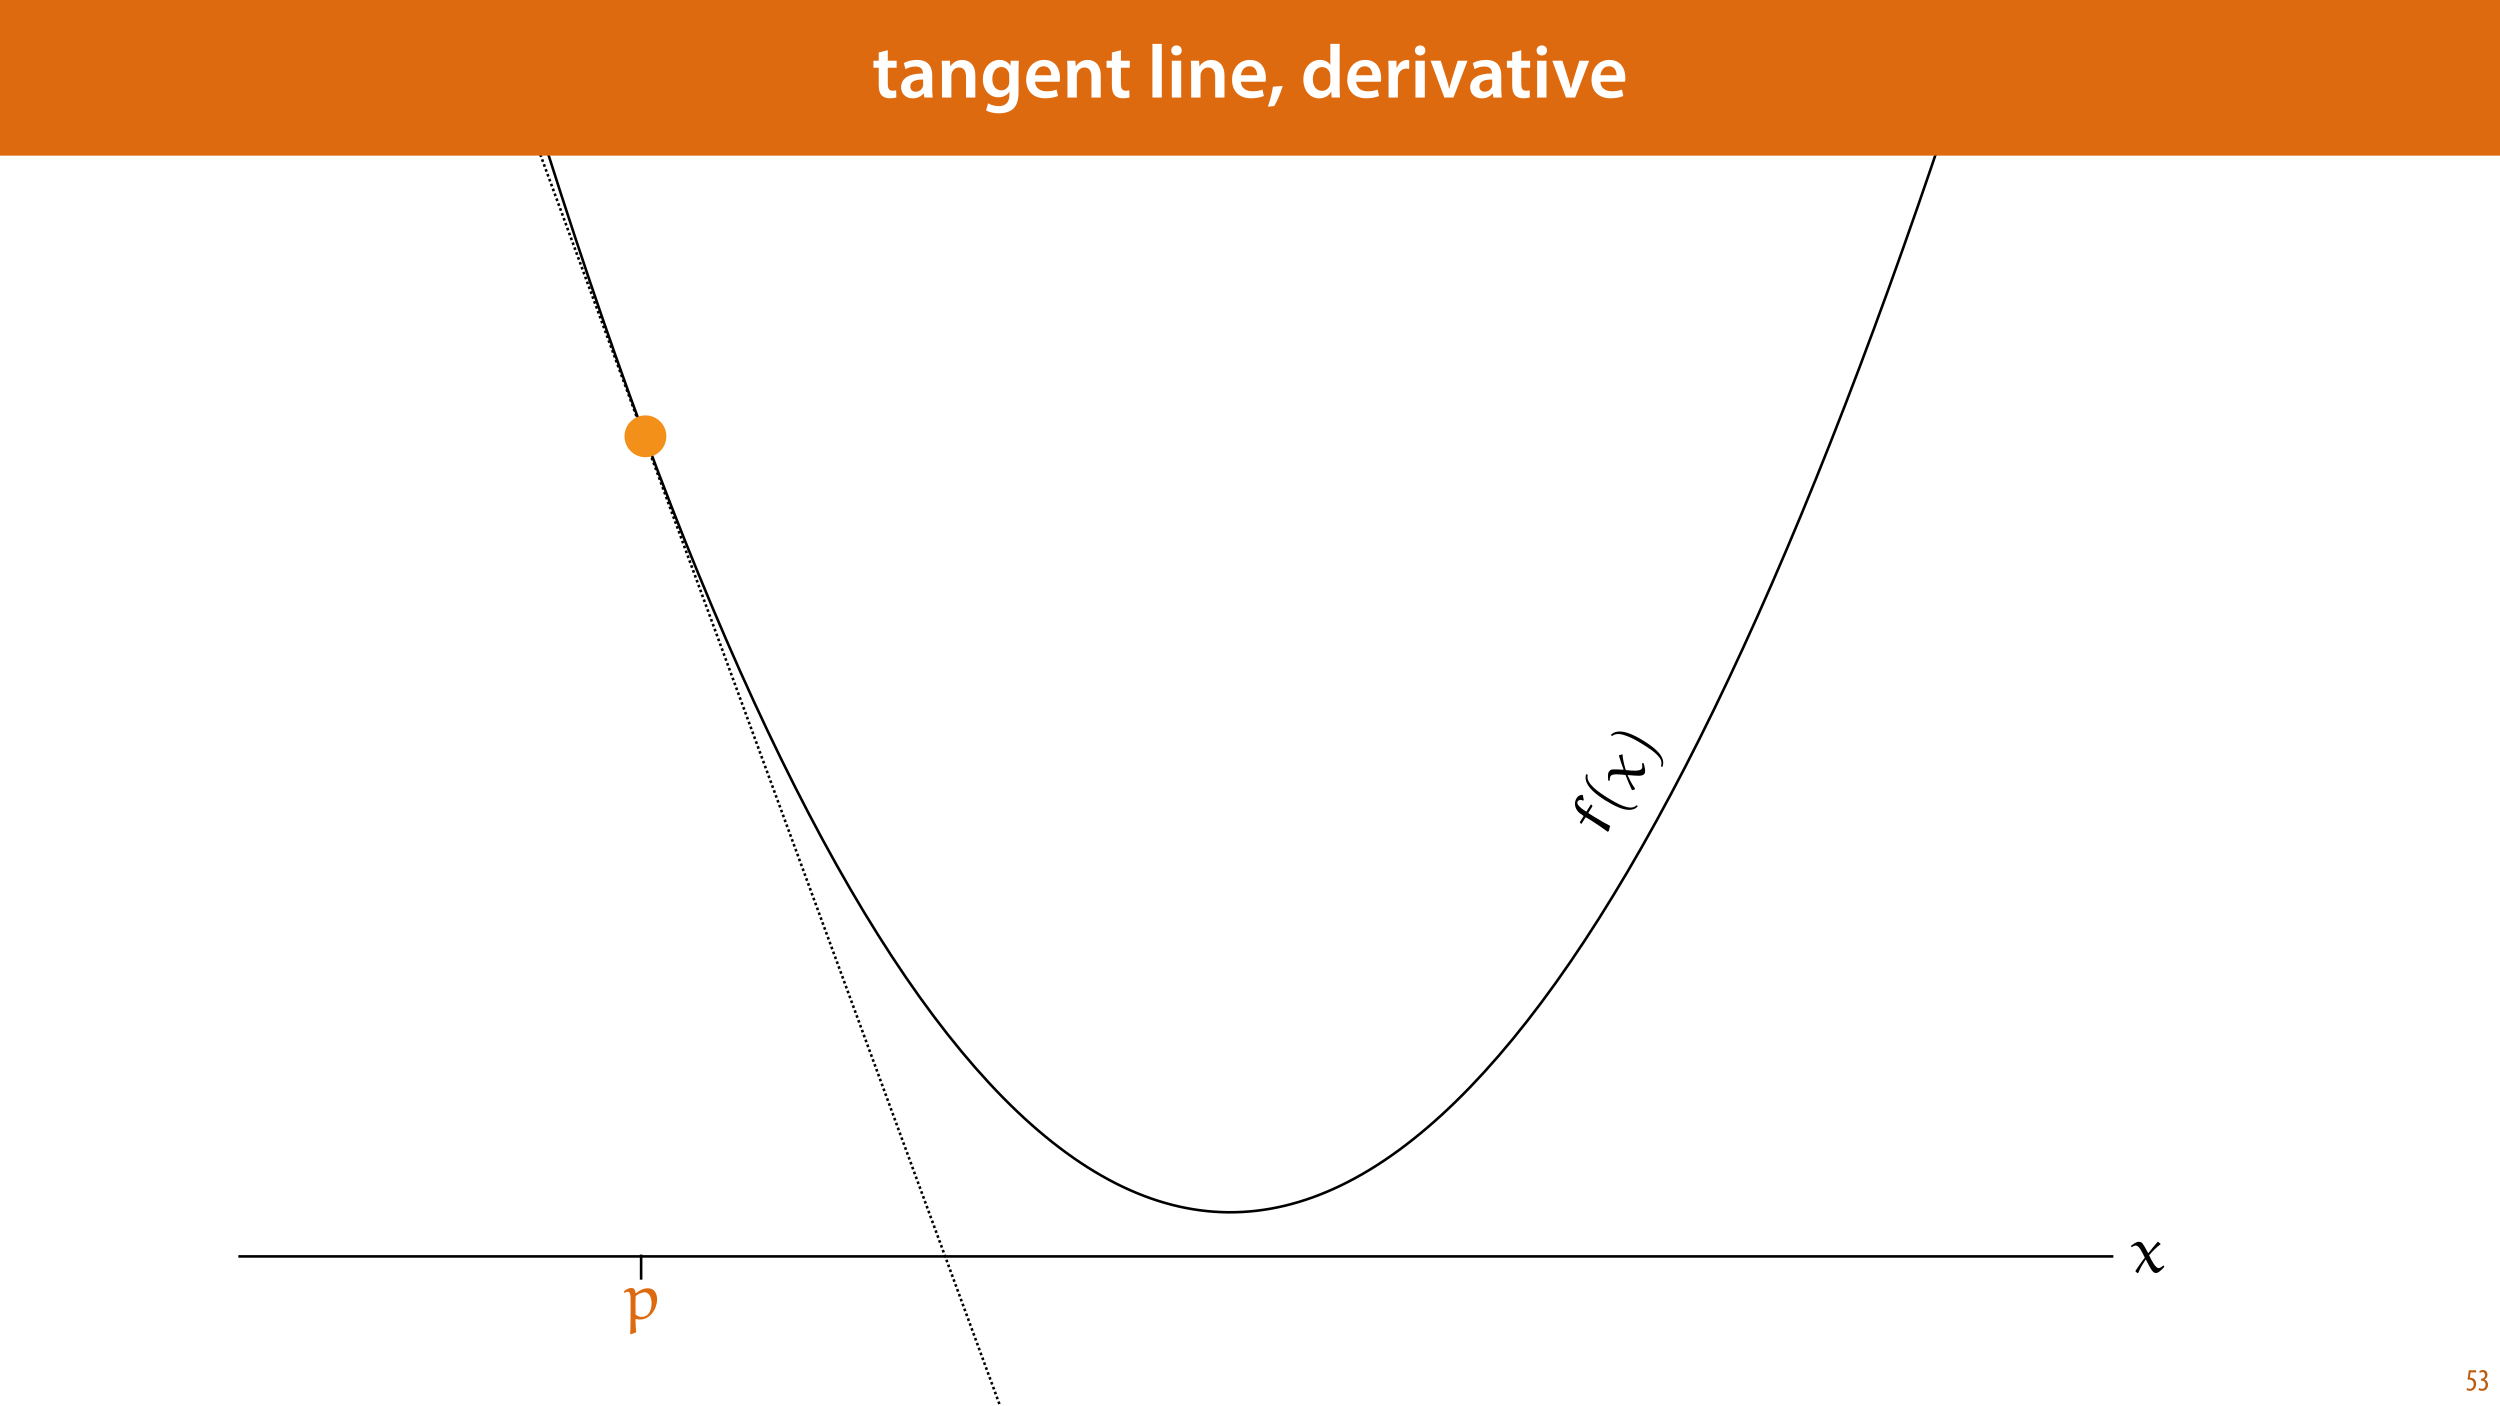 <?xml version="1.0" encoding="UTF-8"?>
<svg xmlns="http://www.w3.org/2000/svg" xmlns:xlink="http://www.w3.org/1999/xlink" width="1920pt" height="1080pt" viewBox="0 0 1920 1080" version="1.1">
<defs>
<g>
<symbol overflow="visible" id="glyph0-0">
<path style="stroke:none;" d="M 0 0 L 12 0 L 12 -16.797 L 0 -16.797 Z M 6 -9.484 L 1.922 -15.594 L 10.078 -15.594 Z M 6.719 -8.406 L 10.797 -14.516 L 10.797 -2.281 Z M 1.922 -1.203 L 6 -7.312 L 10.078 -1.203 Z M 1.203 -14.516 L 5.281 -8.406 L 1.203 -2.281 Z M 1.203 -14.516 "/>
</symbol>
<symbol overflow="visible" id="glyph0-1">
<path style="stroke:none;" d="M 7.984 -15.594 L 2.406 -15.594 L 1.422 -8.375 C 1.703 -8.422 2.062 -8.453 2.641 -8.453 C 4.656 -8.453 6.172 -7.422 6.172 -4.938 C 6.172 -2.562 4.797 -1.344 3.219 -1.344 C 2.359 -1.344 1.516 -1.688 1.031 -1.969 L 0.625 -0.484 C 1.25 -0.078 2.328 0.188 3.266 0.188 C 6.047 0.188 7.984 -2.047 7.984 -5.141 C 7.984 -6.719 7.516 -7.875 6.703 -8.688 C 5.859 -9.5 4.562 -9.859 3.719 -9.859 C 3.5 -9.859 3.344 -9.859 3.141 -9.812 L 3.797 -13.969 L 7.984 -13.969 Z M 7.984 -15.594 "/>
</symbol>
<symbol overflow="visible" id="glyph0-2">
<path style="stroke:none;" d="M 0.672 -0.531 C 1.297 -0.094 2.406 0.188 3.406 0.188 C 6.234 0.188 7.875 -1.875 7.875 -4.422 C 7.875 -6.859 6.531 -8.109 5.141 -8.5 L 5.141 -8.547 C 6.641 -9.266 7.469 -10.625 7.469 -12.188 C 7.469 -14.203 6.219 -15.797 4.016 -15.797 C 2.828 -15.797 1.781 -15.359 1.203 -14.906 L 1.609 -13.516 C 2.109 -13.875 2.781 -14.25 3.547 -14.25 C 4.781 -14.25 5.609 -13.422 5.609 -11.859 C 5.609 -9.938 3.906 -9.094 2.812 -9.078 L 2.453 -9.078 L 2.453 -7.688 L 2.875 -7.688 C 4.75 -7.688 6.031 -6.5 6.031 -4.469 C 6.031 -2.516 4.938 -1.344 3.344 -1.344 C 2.406 -1.344 1.562 -1.703 1.078 -1.984 Z M 0.672 -0.531 "/>
</symbol>
<symbol overflow="visible" id="glyph1-0">
<path style="stroke:none;" d="M 0 0 L 29 0 L 29 -40.594 L 0 -40.594 Z M 14.5 -22.906 L 4.641 -37.703 L 24.359 -37.703 Z M 16.234 -20.297 L 26.094 -35.094 L 26.094 -5.516 Z M 4.641 -2.906 L 14.5 -17.688 L 24.359 -2.906 Z M 2.906 -35.094 L 12.766 -20.297 L 2.906 -5.516 Z M 2.906 -35.094 "/>
</symbol>
<symbol overflow="visible" id="glyph1-1">
<path style="stroke:none;" d="M 5.047 -34.625 L 5.047 -28.25 L 0.984 -28.25 L 0.984 -22.906 L 5.047 -22.906 L 5.047 -9.625 C 5.047 -5.922 5.734 -3.359 7.25 -1.734 C 8.578 -0.297 10.781 0.578 13.391 0.578 C 15.656 0.578 17.516 0.297 18.562 -0.109 L 18.438 -5.562 C 17.812 -5.391 16.875 -5.219 15.656 -5.219 C 12.938 -5.219 12 -7.016 12 -10.438 L 12 -22.906 L 18.797 -22.906 L 18.797 -28.25 L 12 -28.25 L 12 -36.312 Z M 5.047 -34.625 "/>
</symbol>
<symbol overflow="visible" id="glyph1-2">
<path style="stroke:none;" d="M 26.156 0 C 25.875 -1.734 25.75 -4.234 25.75 -6.781 L 25.75 -17 C 25.75 -23.141 23.141 -28.891 14.094 -28.891 C 9.625 -28.891 5.969 -27.672 3.891 -26.391 L 5.281 -21.75 C 7.188 -22.969 10.094 -23.844 12.875 -23.844 C 17.859 -23.844 18.625 -20.766 18.625 -18.906 L 18.625 -18.438 C 8.172 -18.5 1.859 -14.906 1.859 -7.766 C 1.859 -3.484 5.047 0.641 10.734 0.641 C 14.391 0.641 17.344 -0.922 19.078 -3.125 L 19.25 -3.125 L 19.719 0 Z M 18.797 -9.922 C 18.797 -9.453 18.734 -8.875 18.562 -8.359 C 17.922 -6.328 15.828 -4.469 12.984 -4.469 C 10.734 -4.469 8.938 -5.734 8.938 -8.531 C 8.938 -12.812 13.75 -13.922 18.797 -13.797 Z M 18.797 -9.922 "/>
</symbol>
<symbol overflow="visible" id="glyph1-3">
<path style="stroke:none;" d="M 3.828 0 L 11.016 0 L 11.016 -16.594 C 11.016 -17.406 11.078 -18.266 11.312 -18.906 C 12.062 -21.047 14.031 -23.078 16.875 -23.078 C 20.766 -23.078 22.266 -20.016 22.266 -15.953 L 22.266 0 L 29.406 0 L 29.406 -16.766 C 29.406 -25.688 24.297 -28.891 19.375 -28.891 C 14.672 -28.891 11.594 -26.219 10.375 -24.016 L 10.203 -24.016 L 9.859 -28.25 L 3.594 -28.25 C 3.766 -25.812 3.828 -23.078 3.828 -19.844 Z M 3.828 0 "/>
</symbol>
<symbol overflow="visible" id="glyph1-4">
<path style="stroke:none;" d="M 23.438 -28.25 L 23.141 -24.469 L 23.031 -24.469 C 21.688 -26.797 19.141 -28.891 14.844 -28.891 C 8.062 -28.891 2.031 -23.266 2.031 -13.984 C 2.031 -5.969 7.016 -0.172 14.031 -0.172 C 17.75 -0.172 20.641 -1.859 22.266 -4.344 L 22.391 -4.344 L 22.391 -1.906 C 22.391 4.172 18.906 6.609 14.266 6.609 C 10.844 6.609 7.828 5.516 6.031 4.469 L 4.469 9.859 C 6.906 11.375 10.734 12.125 14.328 12.125 C 18.219 12.125 22.266 11.312 25.234 8.703 C 28.188 6.031 29.406 1.797 29.406 -4.125 L 29.406 -20.125 C 29.406 -24.016 29.516 -26.328 29.641 -28.25 Z M 22.266 -12.359 C 22.266 -11.547 22.156 -10.562 21.984 -9.797 C 21.172 -7.25 18.844 -5.516 16.188 -5.516 C 11.719 -5.516 9.281 -9.391 9.281 -14.203 C 9.281 -19.953 12.234 -23.438 16.234 -23.438 C 19.25 -23.438 21.281 -21.453 22.047 -18.844 C 22.219 -18.266 22.266 -17.578 22.266 -16.938 Z M 22.266 -12.359 "/>
</symbol>
<symbol overflow="visible" id="glyph1-5">
<path style="stroke:none;" d="M 27.781 -12.125 C 27.891 -12.766 28.016 -13.797 28.016 -15.141 C 28.016 -21.344 25 -28.891 15.828 -28.891 C 6.781 -28.891 2.031 -21.516 2.031 -13.688 C 2.031 -5.047 7.422 0.578 16.594 0.578 C 20.641 0.578 24.016 -0.172 26.453 -1.156 L 25.406 -6.094 C 23.266 -5.281 20.875 -4.812 17.578 -4.812 C 13.047 -4.812 9.047 -7.016 8.875 -12.125 Z M 8.875 -17.109 C 9.156 -20.016 11.016 -24.016 15.422 -24.016 C 20.188 -24.016 21.344 -19.719 21.281 -17.109 Z M 8.875 -17.109 "/>
</symbol>
<symbol overflow="visible" id="glyph1-6">
<path style="stroke:none;" d=""/>
</symbol>
<symbol overflow="visible" id="glyph1-7">
<path style="stroke:none;" d="M 3.828 0 L 11.016 0 L 11.016 -41.188 L 3.828 -41.188 Z M 3.828 0 "/>
</symbol>
<symbol overflow="visible" id="glyph1-8">
<path style="stroke:none;" d="M 11.016 0 L 11.016 -28.25 L 3.828 -28.25 L 3.828 0 Z M 7.422 -40.016 C 5.047 -40.016 3.422 -38.344 3.422 -36.141 C 3.422 -33.984 4.984 -32.312 7.359 -32.312 C 9.859 -32.312 11.422 -33.984 11.422 -36.141 C 11.375 -38.344 9.859 -40.016 7.422 -40.016 Z M 7.422 -40.016 "/>
</symbol>
<symbol overflow="visible" id="glyph1-9">
<path style="stroke:none;" d="M 5.344 6.547 C 7.594 2.844 10.203 -3.422 11.828 -8.875 L 4.344 -8.297 C 3.594 -3.484 2.031 2.609 0.469 7.016 Z M 5.344 6.547 "/>
</symbol>
<symbol overflow="visible" id="glyph1-10">
<path style="stroke:none;" d="M 22.734 -41.188 L 22.734 -25.172 L 22.625 -25.172 C 21.344 -27.266 18.562 -28.891 14.672 -28.891 C 7.891 -28.891 1.969 -23.266 2.031 -13.797 C 2.031 -5.109 7.359 0.641 14.094 0.641 C 18.219 0.641 21.641 -1.328 23.312 -4.469 L 23.438 -4.469 L 23.719 0 L 30.109 0 C 29.984 -1.906 29.875 -5.047 29.875 -7.953 L 29.875 -41.188 Z M 22.734 -12.234 C 22.734 -11.484 22.672 -10.781 22.5 -10.156 C 21.812 -7.078 19.25 -5.109 16.359 -5.109 C 11.828 -5.109 9.281 -8.875 9.281 -14.031 C 9.281 -19.312 11.828 -23.375 16.406 -23.375 C 19.656 -23.375 21.922 -21.109 22.562 -18.328 C 22.672 -17.75 22.734 -17.047 22.734 -16.469 Z M 22.734 -12.234 "/>
</symbol>
<symbol overflow="visible" id="glyph1-11">
<path style="stroke:none;" d="M 3.828 0 L 10.969 0 L 10.969 -14.609 C 10.969 -15.422 11.078 -16.188 11.188 -16.812 C 11.828 -20.016 14.156 -22.219 17.578 -22.219 C 18.438 -22.219 19.078 -22.094 19.656 -21.984 L 19.656 -28.703 C 19.078 -28.828 18.672 -28.891 17.984 -28.891 C 14.969 -28.891 11.656 -26.859 10.266 -22.859 L 10.031 -22.859 L 9.797 -28.25 L 3.594 -28.25 C 3.766 -25.688 3.828 -22.969 3.828 -19.141 Z M 3.828 0 "/>
</symbol>
<symbol overflow="visible" id="glyph1-12">
<path style="stroke:none;" d="M 0.641 -28.25 L 11.141 0 L 18.156 0 L 28.938 -28.25 L 21.406 -28.25 L 16.938 -13.922 C 16.188 -11.375 15.547 -9.156 15.016 -6.844 L 14.844 -6.844 C 14.328 -9.156 13.75 -11.422 12.938 -13.922 L 8.359 -28.25 Z M 0.641 -28.25 "/>
</symbol>
<symbol overflow="visible" id="glyph2-0">
<path style="stroke:none;" d=""/>
</symbol>
<symbol overflow="visible" id="glyph2-1">
<path style="stroke:none;" d="M -17.344 -13.578 L -17.281 -13.125 L -16.438 -12.359 L -16 -12.375 L -13.016 -17.188 L -12.516 -17.219 L -7.891 -14.359 C -4 -11.922 -0.109 -9.172 3.938 -6.219 L 4.859 -6.656 L 5.922 -10.688 C 2.281 -12.547 -1.891 -14.938 -5.906 -17.438 L -10.672 -20.406 L -10.766 -20.812 L -7.703 -25.734 L -7.766 -26.203 L -8.5 -27.078 L -8.953 -27.078 L -12.266 -21.75 L -12.609 -21.734 C -16.984 -24.453 -20.25 -27.5 -19.109 -29.344 C -17.859 -31.359 -15.844 -30.516 -14.828 -30.125 L -14.344 -30.531 L -15.109 -34.453 C -16.609 -34.609 -18.469 -34.219 -19.891 -31.906 C -21.578 -29.219 -21.594 -25.656 -19.391 -22.5 C -18.281 -20.844 -16.141 -19.406 -14.641 -18.484 L -14.547 -18.078 Z M -17.344 -13.578 "/>
</symbol>
<symbol overflow="visible" id="glyph2-2">
<path style="stroke:none;" d="M -8.547 -30.375 C -8.688 -30.359 -8.75 -30.266 -8.797 -30.188 C -8.875 -30.047 -8.922 -29.969 -8.875 -29.859 C -7.875 -26.625 -6.438 -22.234 -5.328 -19.406 L -5.547 -19.172 C -8.719 -19.438 -12.891 -19.578 -14.422 -19.297 C -15.453 -19.094 -16.234 -18.219 -16.688 -17.5 C -17.562 -16.094 -17.297 -12.938 -17.078 -10.734 L -15.938 -10.859 C -15.969 -11.938 -15.875 -13.359 -15.312 -14.266 C -14 -16.359 -8.141 -15.562 -3.828 -15.141 C -2.391 -11.344 -0.781 -7.375 1.047 -3.688 L 1.391 -3.469 L 3.203 -4 L 3.469 -4.797 C 0.969 -8.141 -0.625 -11.5 -2.172 -14.781 L -1.984 -15.078 C 5.297 -14.469 9.391 -13.938 10.75 -16.125 C 11.859 -17.922 10.812 -21.609 10.125 -24.125 L 9.094 -24.281 L 8.875 -23.938 C 9.078 -22.625 9.266 -20.906 8.625 -19.875 C 7.453 -18 1.312 -18.281 -3.609 -18.922 C -4.828 -22.781 -5.922 -27.266 -6.109 -30.703 C -6.094 -30.812 -6.109 -30.875 -6.234 -30.953 C -6.281 -30.984 -6.406 -30.953 -6.484 -30.938 Z M -8.547 -30.375 "/>
</symbol>
<symbol overflow="visible" id="glyph2-3">
<path style="stroke:none;" d="M 8.391 -18.484 L 8.938 -18.688 C 14.391 -15.031 17.797 -10.266 14.969 -5.734 C 14.016 -4.188 11.016 -3.312 9 -3.5 L 8.625 -2.891 L 9.984 0.844 C 13.25 -0.016 14.891 -1.672 16.062 -3.562 C 17.688 -6.172 18.375 -8.703 18.062 -11.938 C 17.922 -13.203 17.484 -15.688 16.016 -17.547 C 14.047 -19.938 11.078 -21.922 9.406 -22.969 C 0.469 -28.531 -2.531 -30.609 -6.297 -33.266 L -6.922 -32.812 L -7.031 -29.844 C -8.984 -29.094 -10.531 -27.484 -11.609 -25.734 C -15.016 -20.25 -13.312 -13.203 -5.672 -8.469 C -0.719 -5.375 4.344 -5.906 6.562 -9.469 C 8.234 -12.156 8.297 -15.438 8.391 -18.484 Z M 6.609 -20.125 C 6.781 -18.656 6.531 -15.484 5.312 -13.516 C 3.969 -11.375 -0.344 -10.266 -4.188 -12.656 C -8.047 -15.047 -13.094 -20.078 -9.953 -25.141 C -8.844 -26.922 -6.781 -28.25 -4.688 -27.156 Z M 6.609 -20.125 "/>
</symbol>
<symbol overflow="visible" id="glyph3-0">
<path style="stroke:none;" d=""/>
</symbol>
<symbol overflow="visible" id="glyph3-1">
<path style="stroke:none;" d="M 15 -8.562 C 10.484 -3.688 -0.109 -9.875 -7.344 -14.375 C -13.812 -18.391 -24.453 -25.531 -22.438 -31.844 L -23.594 -32.547 C -25.594 -27.609 -21.906 -22.656 -18.312 -19.266 C -15.484 -16.641 -12.266 -14.344 -8.984 -12.297 C -5.5 -10.141 -1.938 -8.156 1.859 -6.625 C 6.375 -4.828 12.844 -3.656 16.031 -7.922 Z M 15 -8.562 "/>
</symbol>
<symbol overflow="visible" id="glyph3-2">
<path style="stroke:none;" d="M -28.078 -22.562 C -24.672 -25.266 -20.047 -23.75 -16.438 -22.391 C -12.734 -20.984 -9.203 -19.016 -5.859 -16.938 C -0.969 -13.906 4.297 -10.75 7.922 -6.359 C 9.969 -3.906 10.078 -1.578 9.375 0.703 L 10.391 1.344 C 14.156 -6.922 3.016 -14.516 -4.312 -19.078 C -11.453 -23.516 -23.25 -29.594 -29.234 -23.281 Z M -28.078 -22.562 "/>
</symbol>
<symbol overflow="visible" id="glyph4-0">
<path style="stroke:none;" d=""/>
</symbol>
<symbol overflow="visible" id="glyph4-1">
<path style="stroke:none;" d="M 10.031 10.391 C 9.734 7.766 9.578 2.875 9.531 0.562 L 10.031 0.156 C 11 0.406 12 0.562 13.016 0.562 C 20.828 0.562 26.125 -7.609 26.125 -15.031 C 26.125 -18.812 24.359 -23.453 19.219 -23.453 C 15.734 -23.453 12.656 -21.891 9.938 -19.719 L 9.531 -19.922 C 9.328 -22.141 8.531 -23.703 6.25 -23.703 C 4.031 -23.703 1.406 -21.891 -0.609 -20.281 L 0.094 -19.312 C 1.312 -20.031 2.719 -20.781 3.781 -20.781 C 5.297 -20.781 5.75 -18.156 5.75 -15.891 L 5.75 -4.734 C 5.75 -1.859 5.703 8.469 5.453 11.406 L 5.953 11.953 Z M 9.641 -3.328 C 9.641 -3.375 9.531 -8.578 9.531 -12.703 C 9.531 -13.266 9.688 -17.094 9.688 -17.406 C 12.047 -19.266 14.125 -20.328 16.688 -20.328 C 19.922 -20.328 21.891 -16.438 21.891 -12.047 C 21.891 -7.266 20.172 -1.469 14.078 -1.469 C 12.406 -1.469 10.844 -2.219 9.641 -3.328 Z M 9.641 -3.328 "/>
</symbol>
<symbol overflow="visible" id="glyph5-0">
<path style="stroke:none;" d=""/>
</symbol>
<symbol overflow="visible" id="glyph5-1">
<path style="stroke:none;" d="M 21.281 -23.297 C 21.188 -23.406 21.078 -23.406 20.984 -23.406 C 20.828 -23.406 20.734 -23.406 20.672 -23.297 C 18.453 -20.734 15.484 -17.203 13.672 -14.781 L 13.359 -14.828 C 11.906 -17.656 9.828 -21.281 8.781 -22.438 C 8.062 -23.203 6.906 -23.406 6.047 -23.406 C 4.391 -23.406 1.859 -21.531 0.094 -20.172 L 0.812 -19.266 C 1.719 -19.875 2.969 -20.531 4.031 -20.531 C 6.5 -20.531 8.922 -15.125 10.844 -11.25 C 8.375 -8.016 5.844 -4.547 3.688 -1.062 L 3.688 -0.656 L 5.094 0.609 L 5.906 0.406 C 7.422 -3.484 9.438 -6.609 11.406 -9.641 L 11.75 -9.641 C 15.078 -3.125 16.797 0.609 19.375 0.609 C 21.484 0.609 24.062 -2.219 25.828 -4.141 L 25.422 -5.094 L 25.016 -5.094 C 24.016 -4.234 22.641 -3.172 21.438 -3.172 C 19.219 -3.172 16.234 -8.531 14.172 -13.062 C 16.797 -16.141 20.031 -19.422 22.844 -21.391 C 22.953 -21.438 23 -21.484 23 -21.641 C 23 -21.688 22.906 -21.781 22.844 -21.844 Z M 21.281 -23.297 "/>
</symbol>
</g>
<clipPath id="clip1">
  <path d="M 201 0 L 848 0 L 848 1080 L 201 1080 Z M 201 0 "/>
</clipPath>
<clipPath id="clip2">
  <path d="M 843.285 1290.266 L 201.84 -455.816 L 205.594 -457.195 L 847.039 1288.883 Z M 843.285 1290.266 "/>
</clipPath>
<clipPath id="clip3">
  <path d="M 1202 609 L 1243 609 L 1243 644 L 1202 644 Z M 1202 609 "/>
</clipPath>
<clipPath id="clip4">
  <path d="M 1199.516 624.129 L 1249.629 543.512 L 1292.621 570.238 L 1242.512 650.855 Z M 1199.516 624.129 "/>
</clipPath>
<clipPath id="clip5">
  <path d="M 1242.512 650.855 L 1342.734 489.621 L 1299.738 462.898 L 1199.516 624.129 Z M 1242.512 650.855 "/>
</clipPath>
<clipPath id="clip6">
  <path d="M 1242.512 650.855 L 1342.734 489.621 L 1299.738 462.898 L 1199.516 624.129 Z M 1242.512 650.855 "/>
</clipPath>
<clipPath id="clip7">
  <path d="M 1213 594 L 1258 594 L 1258 628 L 1213 628 Z M 1213 594 "/>
</clipPath>
<clipPath id="clip8">
  <path d="M 1199.516 624.129 L 1249.629 543.512 L 1292.621 570.238 L 1242.512 650.855 Z M 1199.516 624.129 "/>
</clipPath>
<clipPath id="clip9">
  <path d="M 1242.512 650.855 L 1342.734 489.621 L 1299.738 462.898 L 1199.516 624.129 Z M 1242.512 650.855 "/>
</clipPath>
<clipPath id="clip10">
  <path d="M 1242.512 650.855 L 1342.734 489.621 L 1299.738 462.898 L 1199.516 624.129 Z M 1242.512 650.855 "/>
</clipPath>
<clipPath id="clip11">
  <path d="M 1232 576 L 1267 576 L 1267 611 L 1232 611 Z M 1232 576 "/>
</clipPath>
<clipPath id="clip12">
  <path d="M 1199.516 624.129 L 1249.629 543.512 L 1292.621 570.238 L 1242.512 650.855 Z M 1199.516 624.129 "/>
</clipPath>
<clipPath id="clip13">
  <path d="M 1242.512 650.855 L 1342.734 489.621 L 1299.738 462.898 L 1199.516 624.129 Z M 1242.512 650.855 "/>
</clipPath>
<clipPath id="clip14">
  <path d="M 1242.512 650.855 L 1342.734 489.621 L 1299.738 462.898 L 1199.516 624.129 Z M 1242.512 650.855 "/>
</clipPath>
<clipPath id="clip15">
  <path d="M 1236 556 L 1282 556 L 1282 590 L 1236 590 Z M 1236 556 "/>
</clipPath>
<clipPath id="clip16">
  <path d="M 1199.516 624.129 L 1249.629 543.512 L 1292.621 570.238 L 1242.512 650.855 Z M 1199.516 624.129 "/>
</clipPath>
<clipPath id="clip17">
  <path d="M 1242.512 650.855 L 1342.734 489.621 L 1299.738 462.898 L 1199.516 624.129 Z M 1242.512 650.855 "/>
</clipPath>
<clipPath id="clip18">
  <path d="M 1242.512 650.855 L 1342.734 489.621 L 1299.738 462.898 L 1199.516 624.129 Z M 1242.512 650.855 "/>
</clipPath>
<clipPath id="clip19">
  <path d="M 1266 543 L 1293 543 L 1293 562 L 1266 562 Z M 1266 543 "/>
</clipPath>
<clipPath id="clip20">
  <path d="M 1199.516 624.129 L 1249.629 543.512 L 1292.621 570.238 L 1242.512 650.855 Z M 1199.516 624.129 "/>
</clipPath>
<clipPath id="clip21">
  <path d="M 1242.512 650.855 L 1342.734 489.621 L 1299.738 462.898 L 1199.516 624.129 Z M 1242.512 650.855 "/>
</clipPath>
<clipPath id="clip22">
  <path d="M 1242.512 650.855 L 1342.734 489.621 L 1299.738 462.898 L 1199.516 624.129 Z M 1242.512 650.855 "/>
</clipPath>
<clipPath id="clip23">
  <path d="M 479.391 989 L 505 989 L 505 1024.867 L 479.391 1024.867 Z M 479.391 989 "/>
</clipPath>
</defs>
<g id="surface1">
<rect x="0" y="0" width="1920" height="1080" style="fill:rgb(100%,100%,100%);fill-opacity:1;stroke:none;"/>
<path style="fill:none;stroke-width:2;stroke-linecap:butt;stroke-linejoin:miter;stroke:rgb(0%,0%,0%);stroke-opacity:1;stroke-miterlimit:4;" d="M 1388.915 11.703 C 905.301 1849.008 442.329 1845.106 0.001 0 " transform="matrix(1,0,0,1,264.296,-455.723)"/>
<g style="fill:rgb(74.118%,35.686%,4.706%);fill-opacity:1;">
  <use xlink:href="#glyph0-1" x="1893.651" y="1067.979"/>
  <use xlink:href="#glyph0-2" x="1902.891" y="1067.979"/>
</g>
<path style="fill:none;stroke-width:2;stroke-linecap:butt;stroke-linejoin:miter;stroke:rgb(0%,0%,0%);stroke-opacity:1;stroke-miterlimit:4;" d="M 0 0.001 L 1440 0.001 " transform="matrix(1,0,0,1,183.055,964.925)"/>
<g clip-path="url(#clip1)" clip-rule="nonzero">
<g clip-path="url(#clip2)" clip-rule="nonzero">
<path style="fill:none;stroke-width:2;stroke-linecap:butt;stroke-linejoin:miter;stroke:rgb(0%,0%,0%);stroke-opacity:1;stroke-dasharray:2,2;stroke-miterlimit:4;" d="M -0.002 0.001 L 1858.173 0.001 " transform="matrix(-0.345,-0.939,0.939,-0.345,844.818,1288.636)"/>
</g>
</g>
<path style=" stroke:none;fill-rule:nonzero;fill:rgb(95.294%,56.471%,9.804%);fill-opacity:1;" d="M 507.059 323.719 C 513.336 329.992 513.336 340.172 507.059 346.449 C 500.781 352.727 490.605 352.727 484.328 346.449 C 478.051 340.172 478.051 329.992 484.328 323.719 C 490.605 317.441 500.781 317.441 507.059 323.719 Z M 507.059 323.719 "/>
<path style=" stroke:none;fill-rule:nonzero;fill:rgb(87.059%,41.568%,6.274%);fill-opacity:1;" d="M -1.512 119.531 L 1921.512 119.531 L 1921.512 0 L -1.512 0 Z M -1.512 119.531 "/>
<g style="fill:rgb(100%,100%,100%);fill-opacity:1;">
  <use xlink:href="#glyph1-1" x="669.826" y="74.9"/>
  <use xlink:href="#glyph1-2" x="690.184" y="74.9"/>
  <use xlink:href="#glyph1-3" x="719.648" y="74.9"/>
  <use xlink:href="#glyph1-4" x="752.824" y="74.9"/>
  <use xlink:href="#glyph1-5" x="786.058" y="74.9"/>
  <use xlink:href="#glyph1-3" x="815.986" y="74.9"/>
</g>
<g style="fill:rgb(100%,100%,100%);fill-opacity:1;">
  <use xlink:href="#glyph1-1" x="848.872" y="74.9"/>
  <use xlink:href="#glyph1-6" x="869.23" y="74.9"/>
  <use xlink:href="#glyph1-7" x="881.236" y="74.9"/>
  <use xlink:href="#glyph1-8" x="896.142" y="74.9"/>
  <use xlink:href="#glyph1-3" x="910.99" y="74.9"/>
  <use xlink:href="#glyph1-5" x="944.166" y="74.9"/>
</g>
<g style="fill:rgb(100%,100%,100%);fill-opacity:1;">
  <use xlink:href="#glyph1-9" x="973.282" y="74.9"/>
  <use xlink:href="#glyph1-6" x="986.97" y="74.9"/>
  <use xlink:href="#glyph1-10" x="998.976" y="74.9"/>
  <use xlink:href="#glyph1-5" x="1032.674" y="74.9"/>
  <use xlink:href="#glyph1-11" x="1062.602" y="74.9"/>
  <use xlink:href="#glyph1-8" x="1083.25" y="74.9"/>
  <use xlink:href="#glyph1-12" x="1098.098" y="74.9"/>
</g>
<g style="fill:rgb(100%,100%,100%);fill-opacity:1;">
  <use xlink:href="#glyph1-2" x="1127.214" y="74.9"/>
</g>
<g style="fill:rgb(100%,100%,100%);fill-opacity:1;">
  <use xlink:href="#glyph1-1" x="1156.33" y="74.9"/>
  <use xlink:href="#glyph1-8" x="1176.688" y="74.9"/>
  <use xlink:href="#glyph1-12" x="1191.536" y="74.9"/>
</g>
<g style="fill:rgb(100%,100%,100%);fill-opacity:1;">
  <use xlink:href="#glyph1-5" x="1220.246" y="74.9"/>
</g>
<g clip-path="url(#clip3)" clip-rule="nonzero">
<g clip-path="url(#clip4)" clip-rule="nonzero">
<g clip-path="url(#clip5)" clip-rule="nonzero">
<g clip-path="url(#clip6)" clip-rule="nonzero">
<g style="fill:rgb(0%,0%,0%);fill-opacity:1;">
  <use xlink:href="#glyph2-1" x="1230.679" y="644.979"/>
</g>
</g>
</g>
</g>
</g>
<g clip-path="url(#clip7)" clip-rule="nonzero">
<g clip-path="url(#clip8)" clip-rule="nonzero">
<g clip-path="url(#clip9)" clip-rule="nonzero">
<g clip-path="url(#clip10)" clip-rule="nonzero">
<g style="fill:rgb(0%,0%,0%);fill-opacity:1;">
  <use xlink:href="#glyph3-1" x="1241.864" y="626.986"/>
</g>
</g>
</g>
</g>
</g>
<g clip-path="url(#clip11)" clip-rule="nonzero">
<g clip-path="url(#clip12)" clip-rule="nonzero">
<g clip-path="url(#clip13)" clip-rule="nonzero">
<g clip-path="url(#clip14)" clip-rule="nonzero">
<g style="fill:rgb(0%,0%,0%);fill-opacity:1;">
  <use xlink:href="#glyph2-2" x="1252.22" y="610.325"/>
</g>
</g>
</g>
</g>
</g>
<g clip-path="url(#clip15)" clip-rule="nonzero">
<g clip-path="url(#clip16)" clip-rule="nonzero">
<g clip-path="url(#clip17)" clip-rule="nonzero">
<g clip-path="url(#clip18)" clip-rule="nonzero">
<g style="fill:rgb(0%,0%,0%);fill-opacity:1;">
  <use xlink:href="#glyph3-2" x="1266.227" y="587.791"/>
</g>
</g>
</g>
</g>
</g>
<g clip-path="url(#clip19)" clip-rule="nonzero">
<g clip-path="url(#clip20)" clip-rule="nonzero">
<g clip-path="url(#clip21)" clip-rule="nonzero">
<g clip-path="url(#clip22)" clip-rule="nonzero">
<g style="fill:rgb(0%,0%,0%);fill-opacity:1;">
  <use xlink:href="#glyph2-3" x="1283.979" y="559.233"/>
</g>
</g>
</g>
</g>
</g>
<g clip-path="url(#clip23)" clip-rule="nonzero">
<g style="fill:rgb(87.059%,41.568%,6.274%);fill-opacity:1;">
  <use xlink:href="#glyph4-1" x="478.524" y="1012.84"/>
</g>
</g>
<path style="fill:none;stroke-width:2;stroke-linecap:butt;stroke-linejoin:miter;stroke:rgb(0%,0%,0%);stroke-opacity:1;stroke-miterlimit:4;" d="M 0 0.001 L 19.281 0.001 " transform="matrix(0,-1,1,0,492.378,982.801)"/>
<g style="fill:rgb(0%,0%,0%);fill-opacity:1;">
  <use xlink:href="#glyph5-1" x="1636.356" y="977.087"/>
</g>
</g>
</svg>
